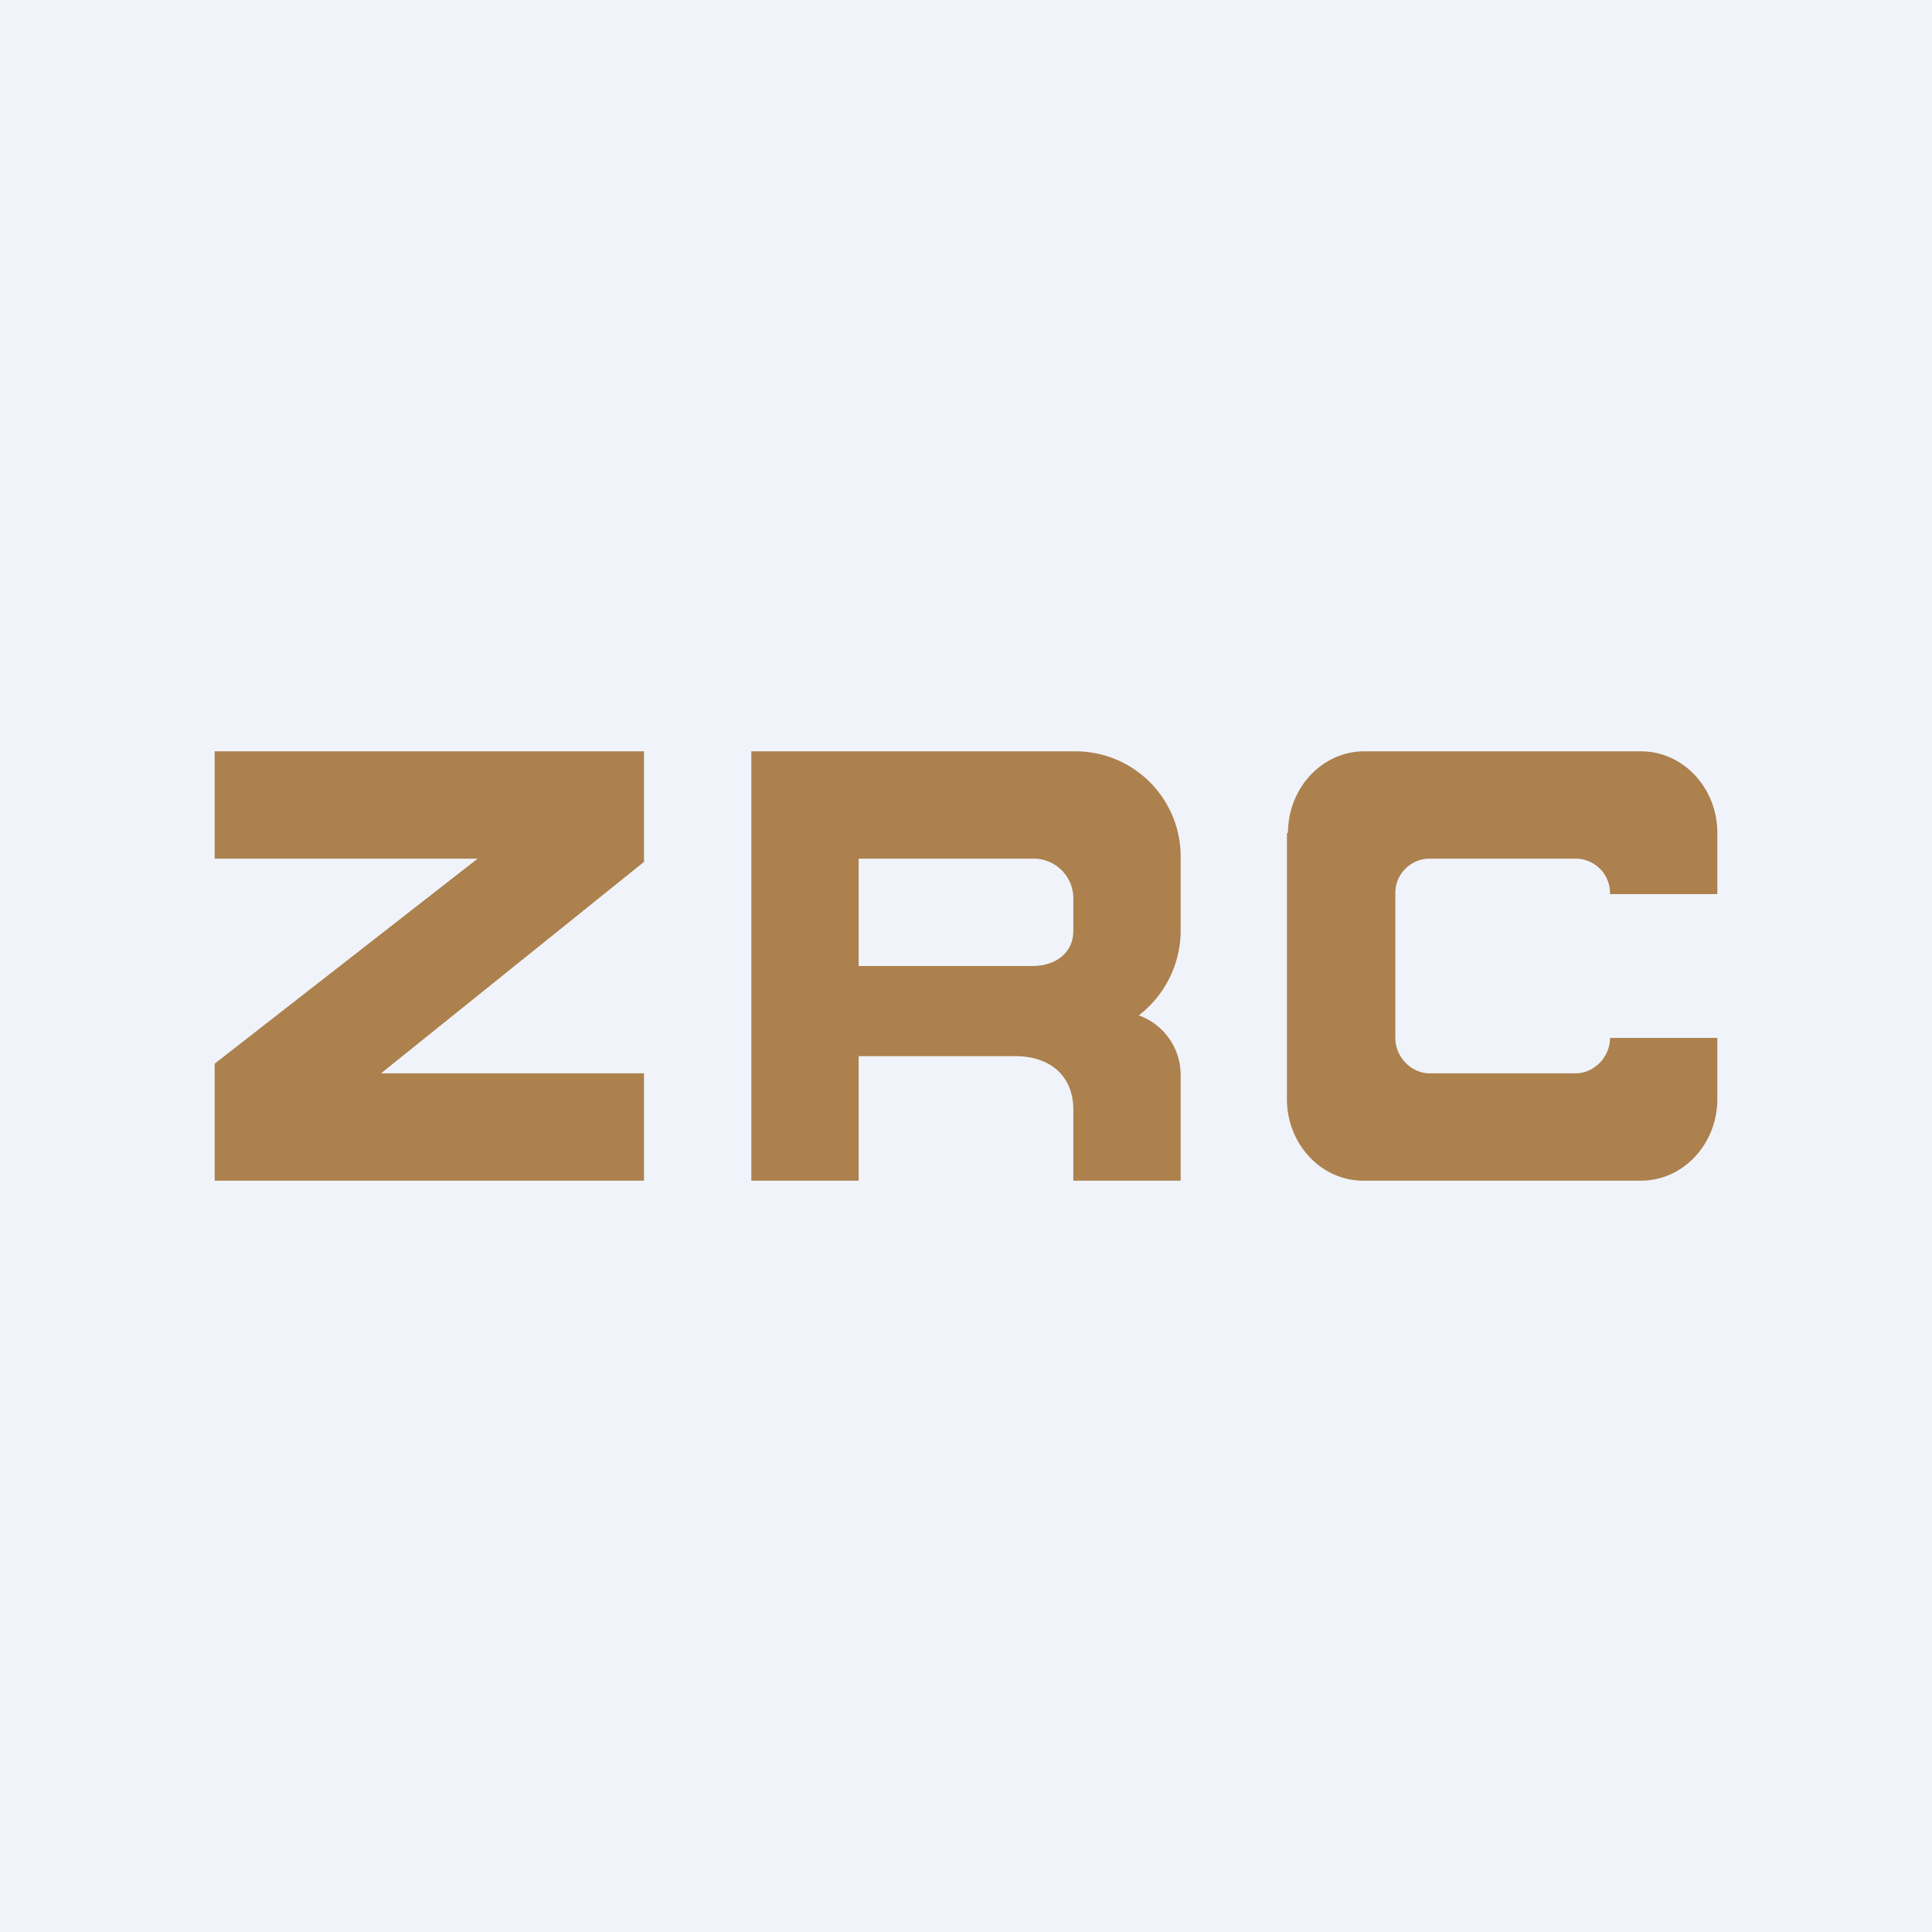 <!-- by TradingView --><svg width="18" height="18" viewBox="0 0 18 18" xmlns="http://www.w3.org/2000/svg"><path fill="#F0F3FA" d="M0 0h18v18H0z"/><path d="M6 7H2v1h2.45L2 9.91V11h4v-1H3.55L6 8.03V7Z" fill="#AC814E"/><path fill-rule="evenodd" d="M10.03 7H7v4h1V9.84h1.46c.32 0 .54.18.54.5V11h1v-.98a.59.59 0 0 0-.39-.56 1 1 0 0 0 .39-.78v-.7a.98.98 0 0 0-.97-.98Zm-.41 1H8v1h1.62c.2 0 .38-.11.38-.33v-.3A.37.37 0 0 0 9.62 8Z" fill="#AC814E"/><path d="M12 7.76c0-.42.32-.76.71-.76h2.58c.39 0 .71.34.71.76v.57h-1a.32.32 0 0 0-.32-.33h-1.36a.32.32 0 0 0-.32.33v1.34c0 .18.15.33.32.33h1.36c.17 0 .32-.15.32-.33h1v.57c0 .42-.32.76-.71.76H12.7c-.39 0-.71-.34-.71-.76V7.76Z" fill="#AC814E"/></svg>